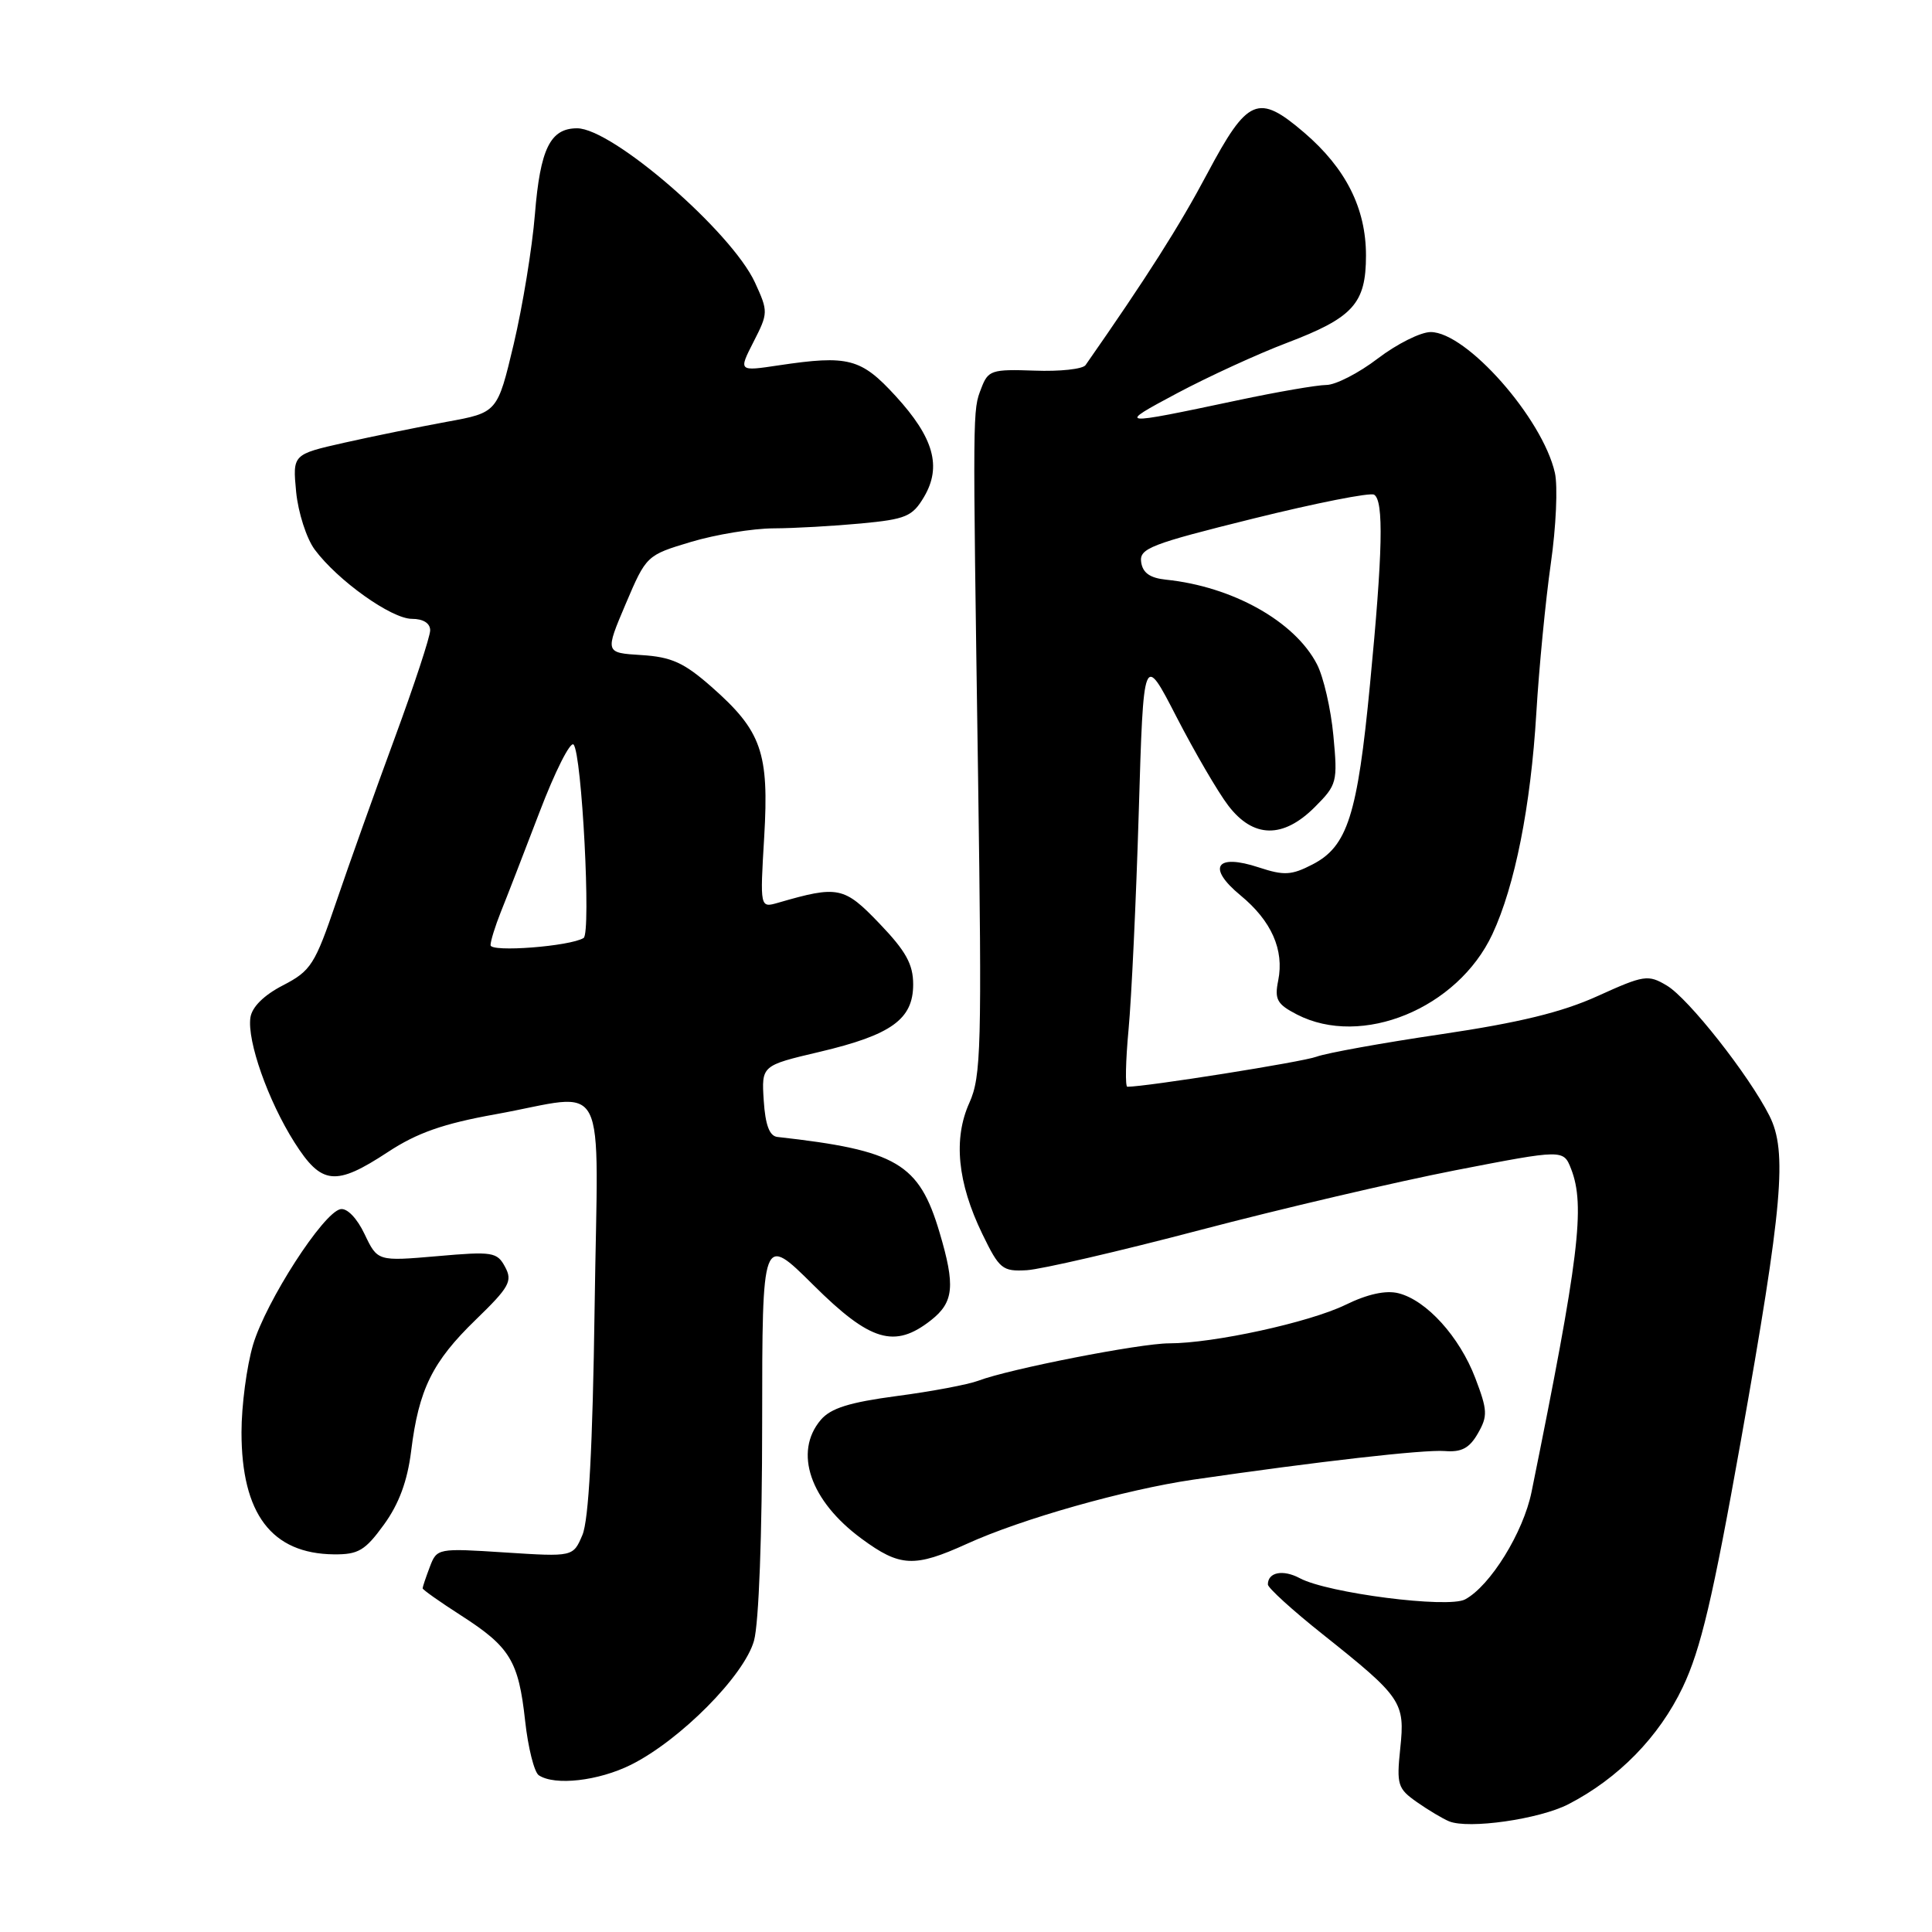 <?xml version="1.0" encoding="UTF-8" standalone="no"?>
<!DOCTYPE svg PUBLIC "-//W3C//DTD SVG 1.1//EN" "http://www.w3.org/Graphics/SVG/1.1/DTD/svg11.dtd" >
<svg xmlns="http://www.w3.org/2000/svg" xmlns:xlink="http://www.w3.org/1999/xlink" version="1.1" viewBox="0 0 256 256">
 <g >
 <path fill="currentColor"
d=" M 207.82 239.07 C 214.45 235.65 219.83 230.15 222.97 223.57 C 225.36 218.55 226.95 211.80 230.68 190.87 C 236.23 159.65 236.85 152.59 234.46 147.85 C 231.75 142.47 223.73 132.29 220.86 130.59 C 218.38 129.11 217.85 129.19 211.70 131.98 C 206.97 134.13 201.29 135.51 190.97 137.04 C 183.16 138.19 175.72 139.54 174.44 140.02 C 172.63 140.71 151.91 144.00 149.38 144.00 C 149.08 144.00 149.15 140.58 149.54 136.41 C 149.93 132.24 150.54 119.30 150.89 107.66 C 151.52 86.50 151.52 86.50 155.89 94.99 C 158.30 99.66 161.38 104.95 162.75 106.74 C 166.06 111.08 170.01 111.15 174.22 106.94 C 177.16 103.99 177.26 103.64 176.68 97.47 C 176.35 93.94 175.37 89.68 174.50 88.01 C 171.57 82.34 163.33 77.72 154.50 76.81 C 152.38 76.59 151.41 75.91 151.21 74.48 C 150.95 72.67 152.45 72.09 166.04 68.72 C 174.35 66.66 181.57 65.23 182.08 65.55 C 183.37 66.35 183.23 73.09 181.53 90.70 C 179.87 108.02 178.55 112.15 173.92 114.54 C 171.13 115.98 170.15 116.04 166.81 114.94 C 161.12 113.06 159.88 114.93 164.36 118.63 C 168.48 122.02 170.18 125.86 169.37 129.92 C 168.86 132.43 169.21 133.06 171.84 134.42 C 180.43 138.86 193.15 133.63 197.75 123.78 C 200.73 117.40 202.83 106.84 203.57 94.50 C 203.93 88.45 204.80 79.53 205.49 74.68 C 206.19 69.82 206.43 64.41 206.03 62.65 C 204.40 55.43 194.32 44.00 189.57 44.00 C 188.24 44.00 185.09 45.58 182.57 47.50 C 180.05 49.43 176.97 51.01 175.74 51.01 C 174.51 51.02 169.22 51.93 164.00 53.04 C 148.02 56.42 147.90 56.41 156.00 52.09 C 160.12 49.90 166.65 46.90 170.50 45.44 C 179.31 42.09 181.00 40.23 181.00 33.85 C 181.00 27.60 178.33 22.30 172.81 17.57 C 166.71 12.35 165.33 12.93 159.97 23.00 C 156.27 29.97 151.97 36.73 143.84 48.38 C 143.47 48.91 140.43 49.24 137.08 49.11 C 131.39 48.91 130.93 49.06 130.03 51.43 C 128.87 54.46 128.88 53.53 129.60 102.90 C 130.11 138.75 130.01 142.65 128.45 146.12 C 126.29 150.89 126.87 156.71 130.16 163.50 C 132.42 168.16 132.82 168.49 136.04 168.31 C 137.94 168.20 148.28 165.81 159.00 162.99 C 169.72 160.17 184.95 156.61 192.83 155.07 C 207.16 152.29 207.16 152.29 208.18 154.89 C 210.08 159.77 209.24 166.63 202.94 197.68 C 201.85 203.06 197.47 210.14 194.13 211.93 C 191.86 213.14 175.92 211.10 172.23 209.12 C 170.00 207.93 168.00 208.32 168.00 209.95 C 168.00 210.40 171.26 213.37 175.25 216.54 C 185.76 224.91 186.19 225.53 185.54 231.68 C 185.04 236.49 185.20 237.00 187.75 238.79 C 189.26 239.85 191.18 240.99 192.00 241.33 C 194.58 242.40 203.98 241.05 207.82 239.07 Z  M 83.61 233.84 C 90.15 230.57 98.62 222.02 99.91 217.40 C 100.55 215.08 100.99 203.36 100.99 188.53 C 101.00 163.55 101.00 163.55 107.78 170.28 C 115.32 177.77 118.54 178.73 123.37 174.93 C 126.39 172.55 126.60 170.38 124.50 163.32 C 121.78 154.15 118.85 152.42 103.00 150.65 C 101.96 150.53 101.41 149.07 101.20 145.84 C 100.90 141.19 100.90 141.19 108.59 139.38 C 118.12 137.13 121.00 135.06 121.00 130.44 C 121.00 127.77 120.04 126.03 116.54 122.38 C 111.84 117.47 111.06 117.31 103.10 119.62 C 100.70 120.31 100.70 120.31 101.26 110.91 C 101.92 99.71 100.92 96.86 94.29 91.02 C 90.62 87.79 88.97 87.05 84.99 86.80 C 80.16 86.50 80.16 86.50 82.90 80.04 C 85.64 73.60 85.68 73.57 91.58 71.80 C 94.83 70.83 99.75 70.02 102.50 70.01 C 105.25 70.00 110.48 69.70 114.11 69.36 C 120.04 68.80 120.90 68.44 122.44 65.84 C 124.81 61.82 123.73 57.99 118.67 52.47 C 114.09 47.47 112.42 47.03 103.18 48.41 C 97.85 49.21 97.85 49.21 99.85 45.29 C 101.80 41.48 101.80 41.28 100.04 37.44 C 96.93 30.69 81.15 17.00 76.47 17.00 C 72.91 17.00 71.58 19.72 70.88 28.38 C 70.52 32.85 69.25 40.59 68.07 45.59 C 65.91 54.67 65.91 54.67 59.21 55.89 C 55.52 56.57 49.41 57.81 45.63 58.66 C 38.77 60.21 38.77 60.21 39.24 65.18 C 39.51 67.91 40.61 71.35 41.70 72.82 C 44.74 76.92 51.87 82.00 54.58 82.00 C 56.08 82.00 57.00 82.58 57.00 83.52 C 57.00 84.35 54.89 90.76 52.31 97.77 C 49.73 104.77 46.24 114.55 44.56 119.49 C 41.73 127.82 41.20 128.64 37.50 130.56 C 34.97 131.86 33.38 133.44 33.18 134.84 C 32.73 137.93 35.52 145.85 39.01 151.36 C 42.61 157.03 44.44 157.22 51.40 152.65 C 55.26 150.11 58.73 148.89 65.64 147.65 C 80.89 144.90 79.23 141.67 78.79 173.25 C 78.53 191.83 78.01 201.42 77.17 203.40 C 75.94 206.29 75.94 206.29 66.92 205.71 C 57.99 205.13 57.89 205.15 56.95 207.63 C 56.43 209.00 56.00 210.28 56.00 210.46 C 56.00 210.64 58.29 212.26 61.08 214.05 C 67.59 218.23 68.71 220.08 69.58 228.00 C 69.97 231.57 70.79 234.83 71.39 235.23 C 73.52 236.65 79.31 235.98 83.61 233.84 Z  M 128.13 204.56 C 135.34 201.27 149.09 197.38 158.12 196.06 C 174.68 193.65 188.67 192.06 191.43 192.27 C 193.66 192.45 194.71 191.89 195.83 189.93 C 197.15 187.63 197.11 186.87 195.48 182.59 C 193.39 177.12 189.02 172.29 185.30 171.36 C 183.63 170.94 181.20 171.47 178.28 172.90 C 173.48 175.23 160.79 178.00 154.91 178.00 C 151.07 178.00 133.71 181.40 129.64 182.95 C 128.29 183.46 123.43 184.38 118.84 184.98 C 112.54 185.82 110.07 186.59 108.75 188.15 C 105.13 192.43 107.35 198.88 114.17 203.89 C 119.26 207.64 121.15 207.73 128.13 204.56 Z  M 50.88 202.01 C 52.87 199.27 53.99 196.23 54.48 192.26 C 55.49 184.09 57.29 180.44 63.04 174.87 C 67.49 170.56 67.94 169.75 66.93 167.88 C 65.87 165.90 65.29 165.80 57.92 166.45 C 50.03 167.13 50.03 167.13 48.31 163.53 C 47.31 161.42 45.99 160.05 45.12 160.22 C 42.83 160.66 35.25 172.43 33.53 178.19 C 32.69 181.04 32.00 186.25 32.00 189.78 C 32.00 200.60 35.99 205.87 44.24 205.96 C 47.48 205.99 48.38 205.46 50.88 202.01 Z  M 65.00 125.24 C 65.00 124.69 65.61 122.73 66.35 120.87 C 67.10 119.02 69.40 113.07 71.47 107.66 C 73.53 102.25 75.57 98.20 76.00 98.66 C 77.10 99.85 78.34 123.67 77.33 124.29 C 75.52 125.40 65.00 126.21 65.00 125.24 Z "/>
</g>
</svg>
